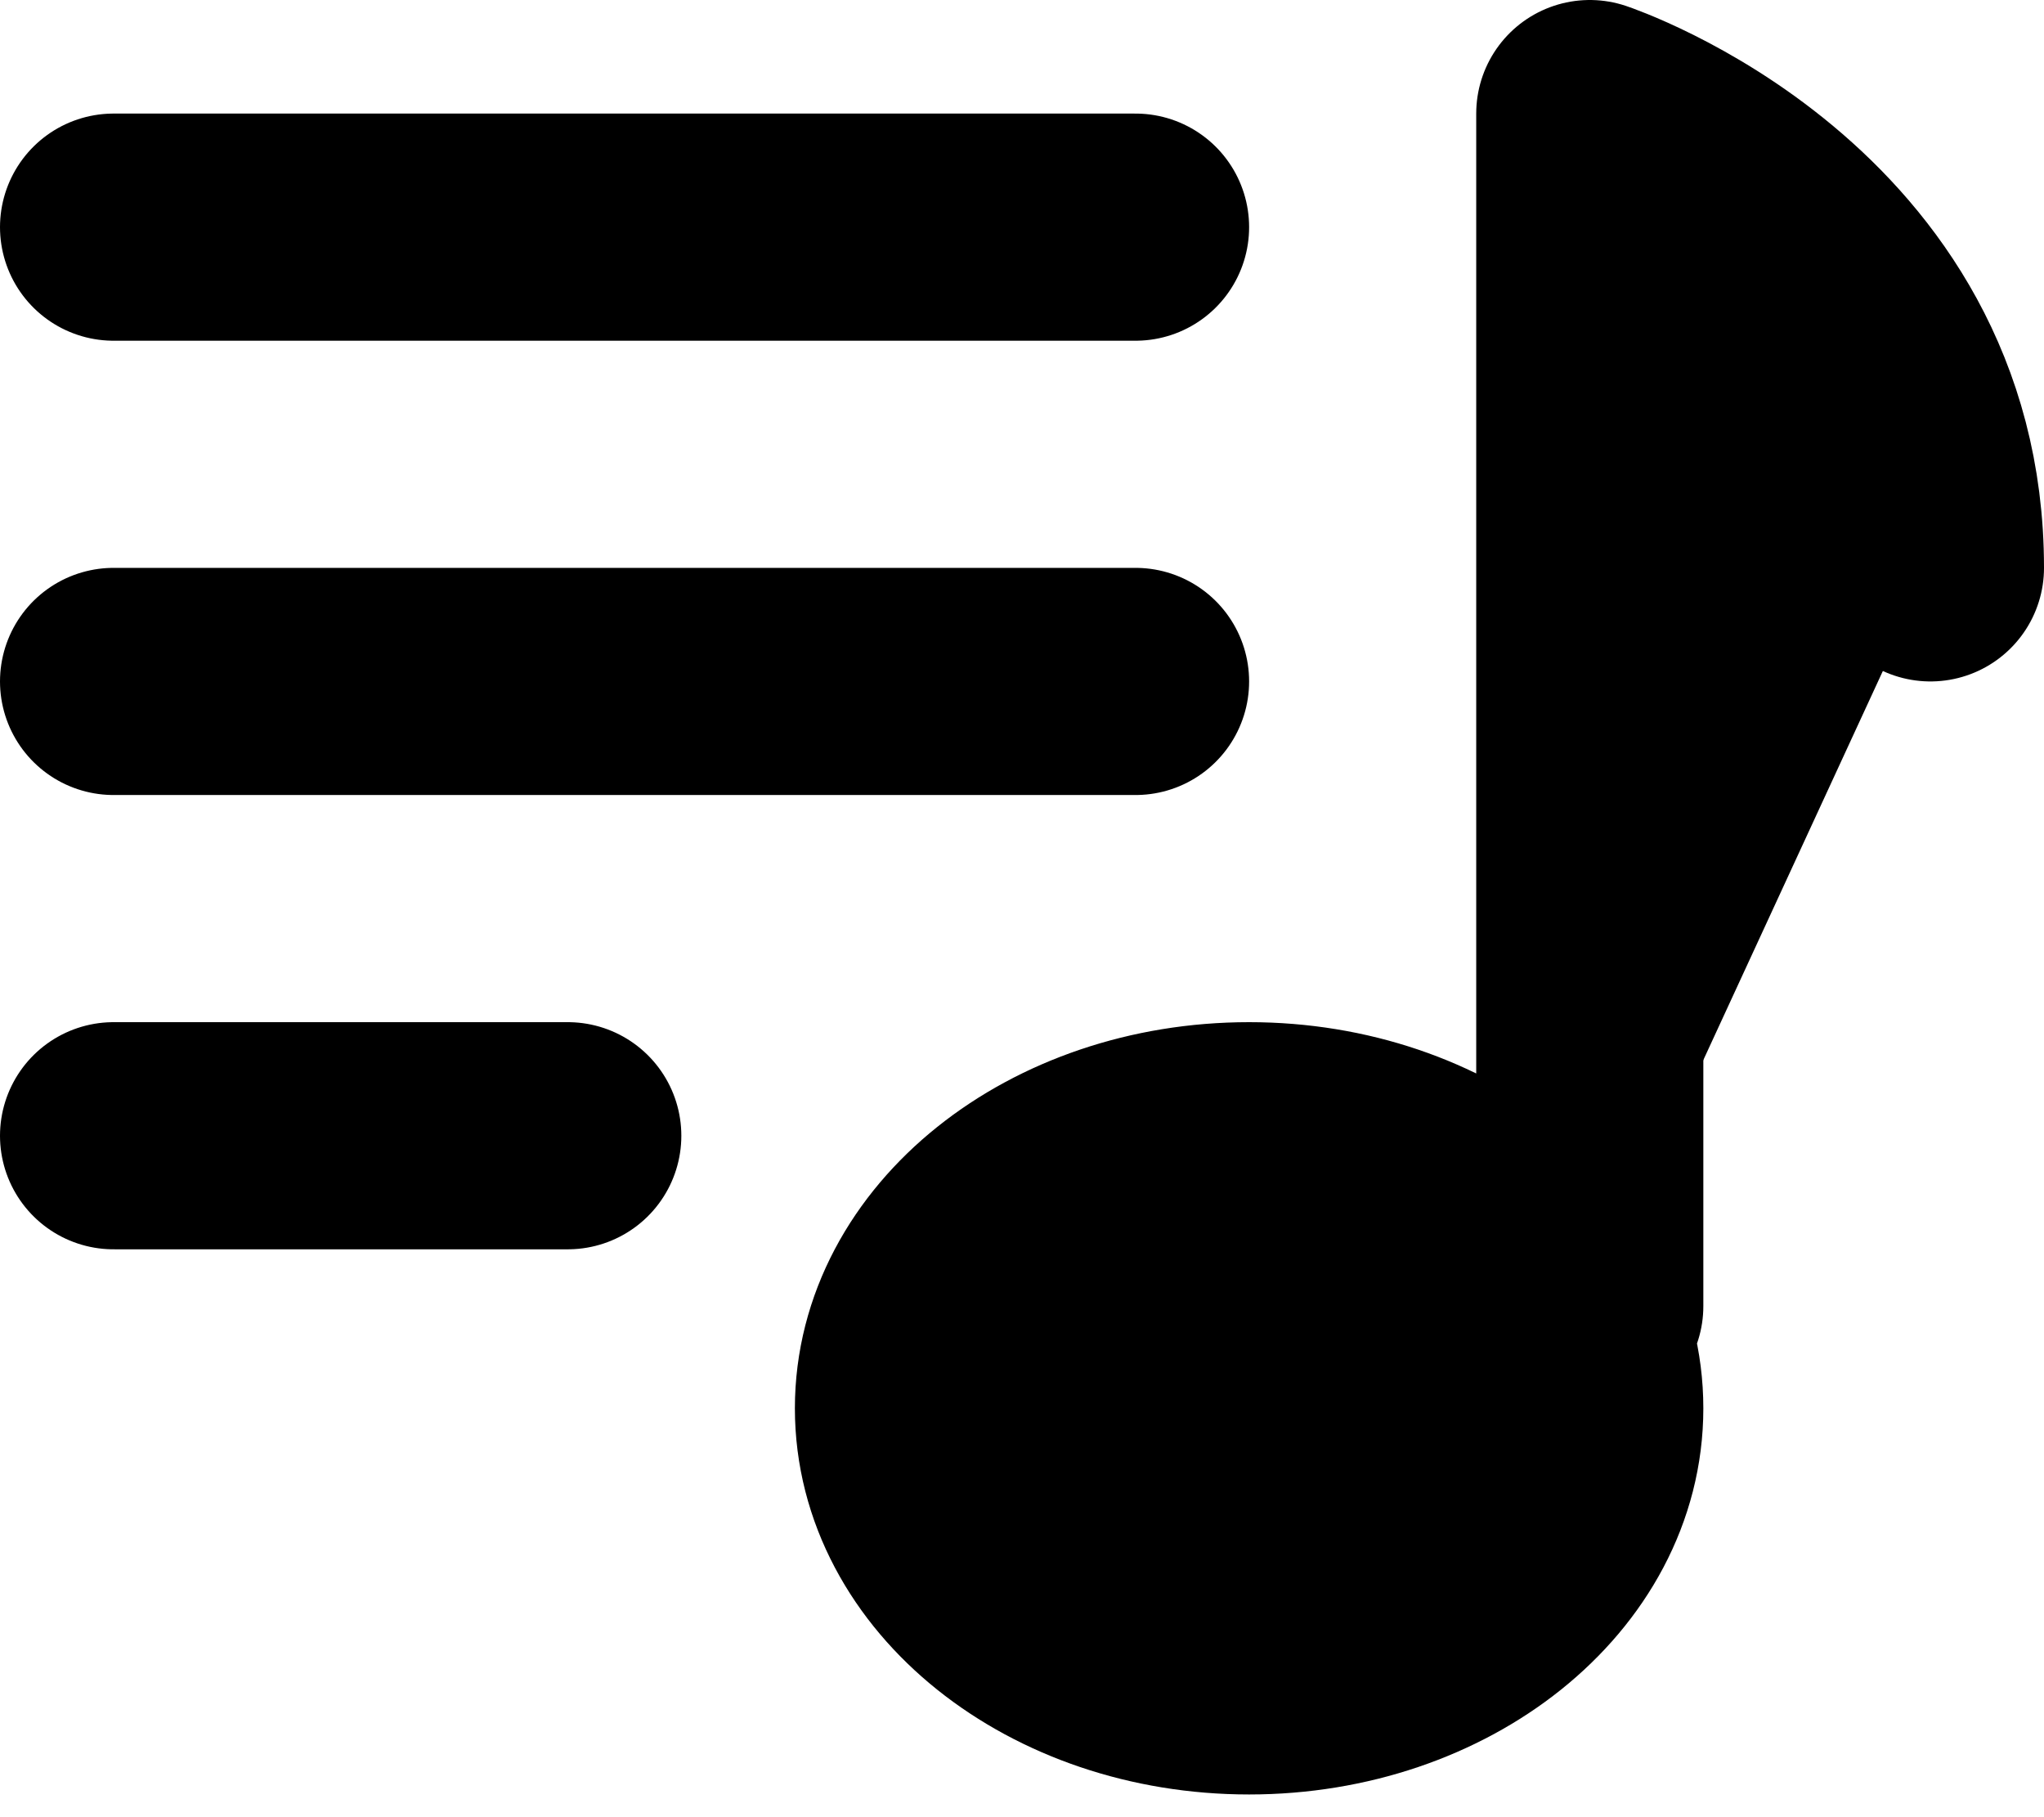 <svg xmlns="http://www.w3.org/2000/svg" fill="currentColor" viewBox="0 0 18 16">
  <path stroke="currentColor" stroke-linecap="round" stroke-linejoin="round" stroke-width="2" d="M14 11.5V1s3 1 3 4m-7-3H1m9 4H1m4 4H1m13 2.4c0 1.325-1.343 2.4-3 2.4s-3-1.075-3-2.4S9.343 10 11 10s3 1.075 3 2.4Z"/>
</svg>
